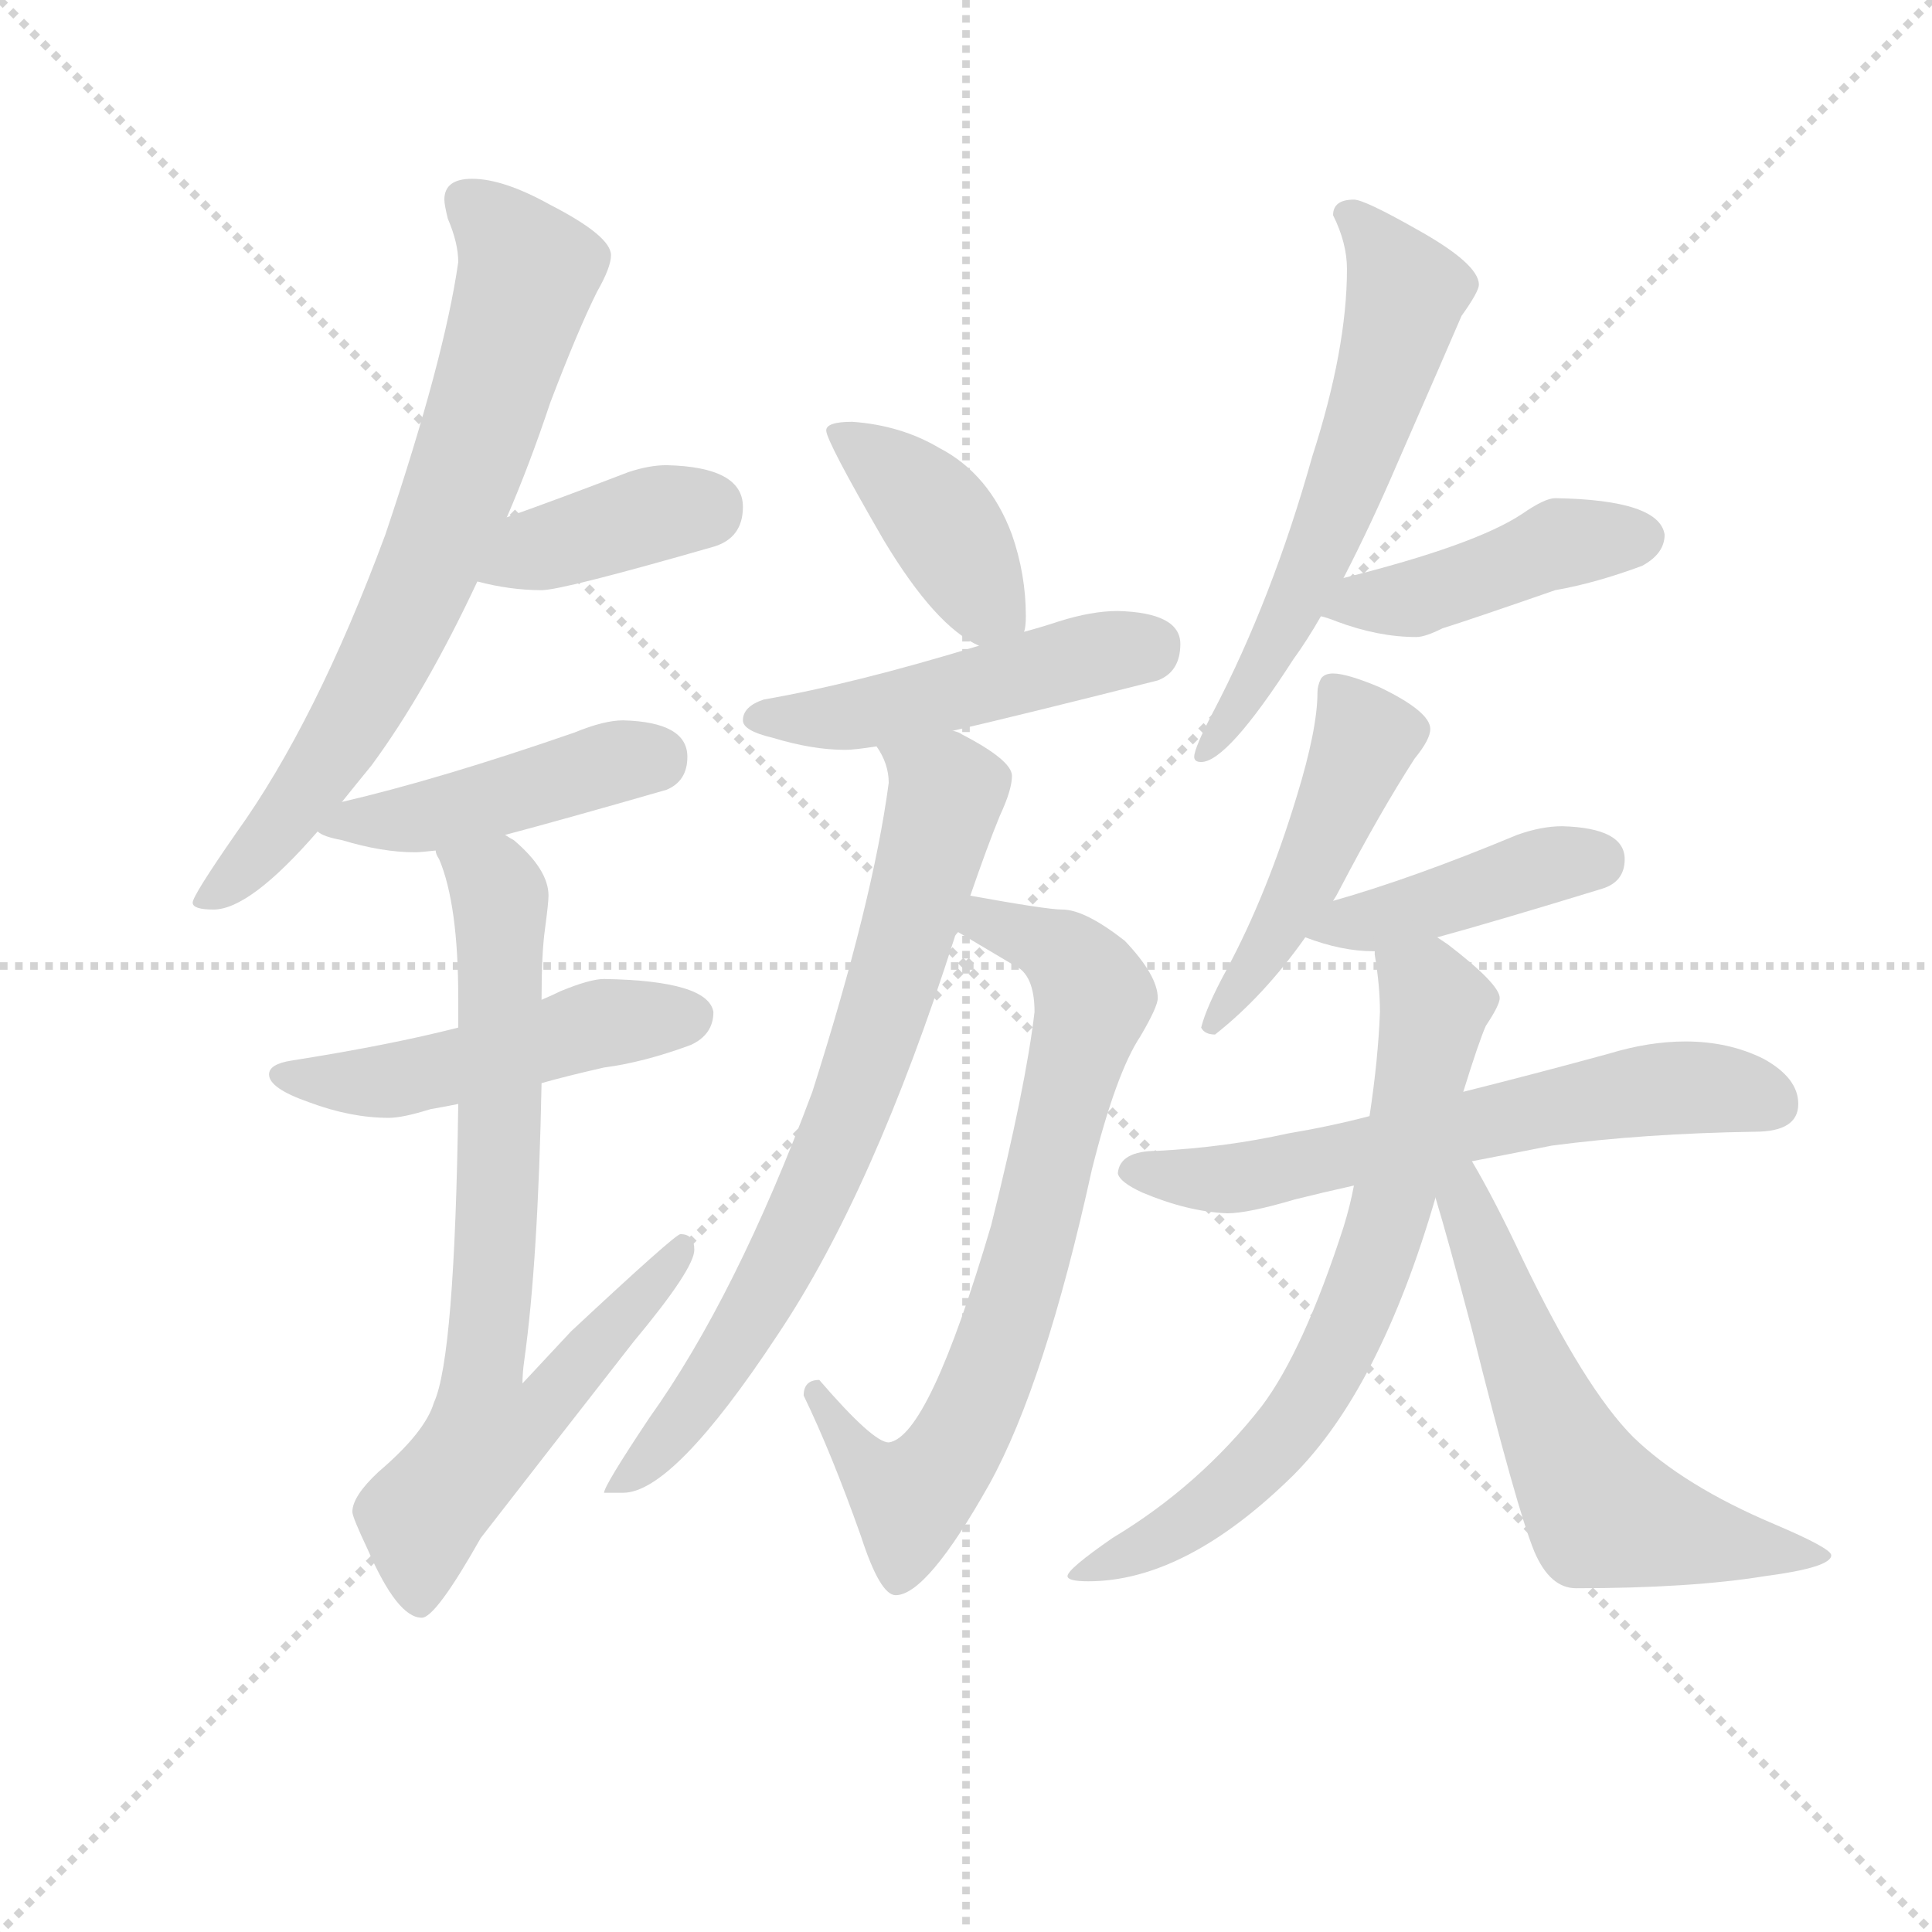 <svg version="1.1" viewBox="0 0 1024 1024" xmlns="http://www.w3.org/2000/svg">
  <g stroke="lightgray" stroke-dasharray="1,1" stroke-width="1" transform="scale(4, 4)">
    <line x1="0" y1="0" x2="256" y2="256"></line>
    <line x1="256" y1="0" x2="0" y2="256"></line>
    <line x1="128" y1="0" x2="128" y2="256"></line>
    <line x1="0" y1="128" x2="256" y2="128"></line>
  </g>
  <g transform="scale(0.92, -0.92) translate(60, -830)">
    <style type="text/css">
      
        @keyframes keyframes0 {
          from {
            stroke: blue;
            stroke-dashoffset: 724;
            stroke-width: 128;
          }
          70% {
            animation-timing-function: step-end;
            stroke: blue;
            stroke-dashoffset: 0;
            stroke-width: 128;
          }
          to {
            stroke: black;
            stroke-width: 1024;
          }
        }
        #make-me-a-hanzi-animation-0 {
          animation: keyframes0 0.839s both;
          animation-delay: 0s;
          animation-timing-function: linear;
        }
      
        @keyframes keyframes1 {
          from {
            stroke: blue;
            stroke-dashoffset: 389;
            stroke-width: 128;
          }
          56% {
            animation-timing-function: step-end;
            stroke: blue;
            stroke-dashoffset: 0;
            stroke-width: 128;
          }
          to {
            stroke: black;
            stroke-width: 1024;
          }
        }
        #make-me-a-hanzi-animation-1 {
          animation: keyframes1 0.567s both;
          animation-delay: 0.839s;
          animation-timing-function: linear;
        }
      
        @keyframes keyframes2 {
          from {
            stroke: blue;
            stroke-dashoffset: 447;
            stroke-width: 128;
          }
          59% {
            animation-timing-function: step-end;
            stroke: blue;
            stroke-dashoffset: 0;
            stroke-width: 128;
          }
          to {
            stroke: black;
            stroke-width: 1024;
          }
        }
        #make-me-a-hanzi-animation-2 {
          animation: keyframes2 0.614s both;
          animation-delay: 1.406s;
          animation-timing-function: linear;
        }
      
        @keyframes keyframes3 {
          from {
            stroke: blue;
            stroke-dashoffset: 495;
            stroke-width: 128;
          }
          62% {
            animation-timing-function: step-end;
            stroke: blue;
            stroke-dashoffset: 0;
            stroke-width: 128;
          }
          to {
            stroke: black;
            stroke-width: 1024;
          }
        }
        #make-me-a-hanzi-animation-3 {
          animation: keyframes3 0.653s both;
          animation-delay: 2.02s;
          animation-timing-function: linear;
        }
      
        @keyframes keyframes4 {
          from {
            stroke: blue;
            stroke-dashoffset: 764;
            stroke-width: 128;
          }
          71% {
            animation-timing-function: step-end;
            stroke: blue;
            stroke-dashoffset: 0;
            stroke-width: 128;
          }
          to {
            stroke: black;
            stroke-width: 1024;
          }
        }
        #make-me-a-hanzi-animation-4 {
          animation: keyframes4 0.872s both;
          animation-delay: 2.672s;
          animation-timing-function: linear;
        }
      
        @keyframes keyframes5 {
          from {
            stroke: blue;
            stroke-dashoffset: 405;
            stroke-width: 128;
          }
          57% {
            animation-timing-function: step-end;
            stroke: blue;
            stroke-dashoffset: 0;
            stroke-width: 128;
          }
          to {
            stroke: black;
            stroke-width: 1024;
          }
        }
        #make-me-a-hanzi-animation-5 {
          animation: keyframes5 0.58s both;
          animation-delay: 3.544s;
          animation-timing-function: linear;
        }
      
        @keyframes keyframes6 {
          from {
            stroke: blue;
            stroke-dashoffset: 488;
            stroke-width: 128;
          }
          61% {
            animation-timing-function: step-end;
            stroke: blue;
            stroke-dashoffset: 0;
            stroke-width: 128;
          }
          to {
            stroke: black;
            stroke-width: 1024;
          }
        }
        #make-me-a-hanzi-animation-6 {
          animation: keyframes6 0.647s both;
          animation-delay: 4.124s;
          animation-timing-function: linear;
        }
      
        @keyframes keyframes7 {
          from {
            stroke: blue;
            stroke-dashoffset: 732;
            stroke-width: 128;
          }
          70% {
            animation-timing-function: step-end;
            stroke: blue;
            stroke-dashoffset: 0;
            stroke-width: 128;
          }
          to {
            stroke: black;
            stroke-width: 1024;
          }
        }
        #make-me-a-hanzi-animation-7 {
          animation: keyframes7 0.846s both;
          animation-delay: 4.771s;
          animation-timing-function: linear;
        }
      
        @keyframes keyframes8 {
          from {
            stroke: blue;
            stroke-dashoffset: 749;
            stroke-width: 128;
          }
          71% {
            animation-timing-function: step-end;
            stroke: blue;
            stroke-dashoffset: 0;
            stroke-width: 128;
          }
          to {
            stroke: black;
            stroke-width: 1024;
          }
        }
        #make-me-a-hanzi-animation-8 {
          animation: keyframes8 0.86s both;
          animation-delay: 5.617s;
          animation-timing-function: linear;
        }
      
        @keyframes keyframes9 {
          from {
            stroke: blue;
            stroke-dashoffset: 599;
            stroke-width: 128;
          }
          66% {
            animation-timing-function: step-end;
            stroke: blue;
            stroke-dashoffset: 0;
            stroke-width: 128;
          }
          to {
            stroke: black;
            stroke-width: 1024;
          }
        }
        #make-me-a-hanzi-animation-9 {
          animation: keyframes9 0.737s both;
          animation-delay: 6.476s;
          animation-timing-function: linear;
        }
      
        @keyframes keyframes10 {
          from {
            stroke: blue;
            stroke-dashoffset: 442;
            stroke-width: 128;
          }
          59% {
            animation-timing-function: step-end;
            stroke: blue;
            stroke-dashoffset: 0;
            stroke-width: 128;
          }
          to {
            stroke: black;
            stroke-width: 1024;
          }
        }
        #make-me-a-hanzi-animation-10 {
          animation: keyframes10 0.61s both;
          animation-delay: 7.214s;
          animation-timing-function: linear;
        }
      
        @keyframes keyframes11 {
          from {
            stroke: blue;
            stroke-dashoffset: 476;
            stroke-width: 128;
          }
          61% {
            animation-timing-function: step-end;
            stroke: blue;
            stroke-dashoffset: 0;
            stroke-width: 128;
          }
          to {
            stroke: black;
            stroke-width: 1024;
          }
        }
        #make-me-a-hanzi-animation-11 {
          animation: keyframes11 0.637s both;
          animation-delay: 7.823s;
          animation-timing-function: linear;
        }
      
        @keyframes keyframes12 {
          from {
            stroke: blue;
            stroke-dashoffset: 422;
            stroke-width: 128;
          }
          58% {
            animation-timing-function: step-end;
            stroke: blue;
            stroke-dashoffset: 0;
            stroke-width: 128;
          }
          to {
            stroke: black;
            stroke-width: 1024;
          }
        }
        #make-me-a-hanzi-animation-12 {
          animation: keyframes12 0.593s both;
          animation-delay: 8.461s;
          animation-timing-function: linear;
        }
      
        @keyframes keyframes13 {
          from {
            stroke: blue;
            stroke-dashoffset: 629;
            stroke-width: 128;
          }
          67% {
            animation-timing-function: step-end;
            stroke: blue;
            stroke-dashoffset: 0;
            stroke-width: 128;
          }
          to {
            stroke: black;
            stroke-width: 1024;
          }
        }
        #make-me-a-hanzi-animation-13 {
          animation: keyframes13 0.762s both;
          animation-delay: 9.054s;
          animation-timing-function: linear;
        }
      
        @keyframes keyframes14 {
          from {
            stroke: blue;
            stroke-dashoffset: 708;
            stroke-width: 128;
          }
          70% {
            animation-timing-function: step-end;
            stroke: blue;
            stroke-dashoffset: 0;
            stroke-width: 128;
          }
          to {
            stroke: black;
            stroke-width: 1024;
          }
        }
        #make-me-a-hanzi-animation-14 {
          animation: keyframes14 0.826s both;
          animation-delay: 9.816s;
          animation-timing-function: linear;
        }
      
        @keyframes keyframes15 {
          from {
            stroke: blue;
            stroke-dashoffset: 598;
            stroke-width: 128;
          }
          66% {
            animation-timing-function: step-end;
            stroke: blue;
            stroke-dashoffset: 0;
            stroke-width: 128;
          }
          to {
            stroke: black;
            stroke-width: 1024;
          }
        }
        #make-me-a-hanzi-animation-15 {
          animation: keyframes15 0.737s both;
          animation-delay: 10.642s;
          animation-timing-function: linear;
        }
      
    </style>
    
      <path d="M 212 727 Q 196 727 196 715 Q 196 712 198 704 Q 204 690 204 679 Q 196 623 162 522 Q 122 414 76 350 Q 51 314 51 310 Q 51 306 63 306 Q 84 306 123 351 L 137 368 Q 145 378 154 389 Q 185 431 215 495 L 232 532 Q 245 562 257 598 Q 273 640 284 662 Q 292 676 292 683 Q 292 694 257 712 Q 230 727 212 727 Z" fill="lightgray"></path>
    
      <path d="M 215 495 Q 234 490 252 490 Q 264 490 351 515 Q 368 520 368 538 Q 368 561 324 562 Q 314 562 302 558 Q 263 543 232 532 C 204 522 186 502 215 495 Z" fill="lightgray"></path>
    
      <path d="M 123 351 Q 126 348 137 346 Q 160 339 179 339 Q 182 339 191 340 L 231 349 Q 265 358 324 375 Q 336 380 336 394 Q 336 414 299 415 Q 288 415 271 408 Q 193 381 137 368 C 108 361 105 360 123 351 Z" fill="lightgray"></path>
    
      <path d="M 204 238 Q 165 228 108 219 Q 95 217 95 211 Q 95 203 118 195 Q 142 186 164 186 Q 172 186 188 191 Q 194 192 204 194 L 252 206 Q 266 210 288 215 Q 311 218 338 228 Q 351 234 351 247 Q 348 265 288 266 Q 280 266 263 259 Q 259 257 252 254 L 204 238 Z" fill="lightgray"></path>
    
      <path d="M 191 340 Q 191 338 193 335 Q 204 309 204 255 L 204 238 L 204 194 Q 202 48 190 22 Q 185 5 158 -18 Q 143 -32 143 -41 Q 143 -44 152 -63 Q 169 -102 183 -102 Q 191 -102 217 -56 Q 255 -7 305 57 Q 340 99 340 110 Q 340 119 332 119 Q 329 119 269 63 Q 256 49 241 33 Q 241 39 242 46 Q 250 103 252 206 L 252 254 L 252 255 Q 252 281 254 295 Q 256 310 256 314 Q 256 329 236 346 Q 234 347 231 349 C 208 368 181 368 191 340 Z" fill="lightgray"></path>
    
      <path d="M 431 587 Q 416 587 416 582 Q 416 576 449 519 Q 479 469 504 458 C 527 446 527 446 530 466 Q 531 469 531 475 Q 531 499 523 522 Q 510 557 481 572 Q 459 585 431 587 Z" fill="lightgray"></path>
    
      <path d="M 504 458 Q 432 436 380 427 Q 368 423 368 415 Q 368 409 385 405 Q 408 398 427 398 Q 432 398 445 400 L 489 409 Q 532 419 607 438 Q 620 443 620 459 Q 620 477 584 478 Q 569 478 550 472 Q 541 469 530 466 L 504 458 Z" fill="lightgray"></path>
    
      <path d="M 492 293 L 524 274 Q 536 269 536 247 Q 531 204 511 124 Q 475 2 452 -1 Q 443 -1 412 35 Q 403 35 403 26 Q 419 -7 436 -55 Q 447 -89 456 -89 Q 474 -89 510 -25 Q 542 33 569 156 Q 583 212 597 233 Q 607 250 607 255 Q 607 268 588 288 Q 565 306 552 306 Q 543 306 499 314 C 469 319 466 308 492 293 Z" fill="lightgray"></path>
    
      <path d="M 445 400 Q 452 390 452 379 Q 443 311 408 201 Q 364 83 314 13 Q 288 -26 288 -30 L 299 -30 Q 328 -30 388 61 Q 443 143 490 290 Q 490 291 492 293 L 499 314 Q 509 343 516 360 Q 523 375 523 383 Q 523 392 494 407 Q 493 408 489 409 C 462 422 433 427 445 400 Z" fill="lightgray"></path>
    
      <path d="M 720 715 Q 708 715 708 706 Q 716 690 716 675 Q 716 629 696 567 Q 673 485 639 420 Q 628 399 628 394 Q 628 391 632 391 Q 647 391 685 450 Q 693 461 701 475 L 714 497 Q 730 528 745 563 Q 773 627 782 648 Q 792 662 792 666 Q 792 678 756 698 Q 726 715 720 715 Z" fill="lightgray"></path>
    
      <path d="M 701 475 Q 705 474 710 472 Q 734 463 756 463 Q 761 463 771 468 Q 787 473 836 490 Q 859 494 886 504 Q 899 511 899 522 Q 896 542 836 543 Q 830 543 817 534 Q 790 516 714 497 C 685 490 672 484 701 475 Z" fill="lightgray"></path>
    
      <path d="M 708 442 Q 703 442 701 439 Q 699 435 699 431 Q 699 410 687 371 Q 670 315 647 272 Q 635 250 632 238 Q 634 234 640 234 Q 668 256 692 290 L 708 311 Q 710 314 712 318 Q 735 362 755 393 Q 764 404 764 410 Q 764 420 735 434 Q 716 442 708 442 Z" fill="lightgray"></path>
    
      <path d="M 692 290 Q 713 282 731 282 L 732 282 L 768 290 Q 801 299 863 318 Q 876 322 876 335 Q 876 353 840 354 Q 828 354 814 349 Q 754 324 708 311 C 679 303 667 299 692 290 Z" fill="lightgray"></path>
    
      <path d="M 729 187 Q 706 181 682 177 Q 646 169 607 167 Q 585 167 584 154 Q 585 149 598 143 Q 624 132 647 131 Q 659 131 686 139 Q 702 143 720 147 L 788 161 Q 809 165 834 170 Q 887 177 951 178 Q 976 178 976 194 Q 976 209 956 220 Q 936 230 911 230 Q 890 230 867 223 Q 823 211 783 201 L 729 187 Z" fill="lightgray"></path>
    
      <path d="M 732 282 L 732 280 Q 735 262 735 247 Q 734 220 729 187 L 720 147 Q 718 136 714 123 Q 691 52 667 20 Q 631 -26 581 -56 Q 555 -74 555 -78 Q 555 -81 567 -81 Q 623 -81 685 -20 Q 735 30 767 140 L 783 201 Q 792 230 796 239 Q 804 251 804 255 Q 804 263 774 286 L 768 290 C 744 308 728 312 732 282 Z" fill="lightgray"></path>
    
      <path d="M 767 140 Q 774 117 788 64 Q 814 -40 824 -64 Q 833 -85 848 -85 Q 914 -85 957 -78 Q 995 -73 995 -66 Q 995 -62 962 -48 Q 910 -26 881 2 Q 853 30 817 105 Q 801 139 788 161 C 773 187 758 169 767 140 Z" fill="lightgray"></path>
    
    
      <clipPath id="make-me-a-hanzi-clip-0">
        <path d="M 212 727 Q 196 727 196 715 Q 196 712 198 704 Q 204 690 204 679 Q 196 623 162 522 Q 122 414 76 350 Q 51 314 51 310 Q 51 306 63 306 Q 84 306 123 351 L 137 368 Q 145 378 154 389 Q 185 431 215 495 L 232 532 Q 245 562 257 598 Q 273 640 284 662 Q 292 676 292 683 Q 292 694 257 712 Q 230 727 212 727 Z"></path>
      </clipPath>
      <path clip-path="url(#make-me-a-hanzi-clip-0)" d="M 209 715 L 244 673 L 210 563 L 146 419 L 91 340 L 58 311" fill="none" id="make-me-a-hanzi-animation-0" stroke-dasharray="596 1192" stroke-linecap="round"></path>
    
      <clipPath id="make-me-a-hanzi-clip-1">
        <path d="M 215 495 Q 234 490 252 490 Q 264 490 351 515 Q 368 520 368 538 Q 368 561 324 562 Q 314 562 302 558 Q 263 543 232 532 C 204 522 186 502 215 495 Z"></path>
      </clipPath>
      <path clip-path="url(#make-me-a-hanzi-clip-1)" d="M 222 499 L 274 521 L 349 538" fill="none" id="make-me-a-hanzi-animation-1" stroke-dasharray="261 522" stroke-linecap="round"></path>
    
      <clipPath id="make-me-a-hanzi-clip-2">
        <path d="M 123 351 Q 126 348 137 346 Q 160 339 179 339 Q 182 339 191 340 L 231 349 Q 265 358 324 375 Q 336 380 336 394 Q 336 414 299 415 Q 288 415 271 408 Q 193 381 137 368 C 108 361 105 360 123 351 Z"></path>
      </clipPath>
      <path clip-path="url(#make-me-a-hanzi-clip-2)" d="M 131 351 L 317 393" fill="none" id="make-me-a-hanzi-animation-2" stroke-dasharray="319 638" stroke-linecap="round"></path>
    
      <clipPath id="make-me-a-hanzi-clip-3">
        <path d="M 204 238 Q 165 228 108 219 Q 95 217 95 211 Q 95 203 118 195 Q 142 186 164 186 Q 172 186 188 191 Q 194 192 204 194 L 252 206 Q 266 210 288 215 Q 311 218 338 228 Q 351 234 351 247 Q 348 265 288 266 Q 280 266 263 259 Q 259 257 252 254 L 204 238 Z"></path>
      </clipPath>
      <path clip-path="url(#make-me-a-hanzi-clip-3)" d="M 104 211 L 158 206 L 287 241 L 338 245" fill="none" id="make-me-a-hanzi-animation-3" stroke-dasharray="367 734" stroke-linecap="round"></path>
    
      <clipPath id="make-me-a-hanzi-clip-4">
        <path d="M 191 340 Q 191 338 193 335 Q 204 309 204 255 L 204 238 L 204 194 Q 202 48 190 22 Q 185 5 158 -18 Q 143 -32 143 -41 Q 143 -44 152 -63 Q 169 -102 183 -102 Q 191 -102 217 -56 Q 255 -7 305 57 Q 340 99 340 110 Q 340 119 332 119 Q 329 119 269 63 Q 256 49 241 33 Q 241 39 242 46 Q 250 103 252 206 L 252 254 L 252 255 Q 252 281 254 295 Q 256 310 256 314 Q 256 329 236 346 Q 234 347 231 349 C 208 368 181 368 191 340 Z"></path>
      </clipPath>
      <path clip-path="url(#make-me-a-hanzi-clip-4)" d="M 198 340 L 228 313 L 228 162 L 217 26 L 222 5 L 255 20 L 334 113" fill="none" id="make-me-a-hanzi-animation-4" stroke-dasharray="636 1272" stroke-linecap="round"></path>
    
      <clipPath id="make-me-a-hanzi-clip-5">
        <path d="M 431 587 Q 416 587 416 582 Q 416 576 449 519 Q 479 469 504 458 C 527 446 527 446 530 466 Q 531 469 531 475 Q 531 499 523 522 Q 510 557 481 572 Q 459 585 431 587 Z"></path>
      </clipPath>
      <path clip-path="url(#make-me-a-hanzi-clip-5)" d="M 424 582 L 476 537 L 507 484 L 521 472" fill="none" id="make-me-a-hanzi-animation-5" stroke-dasharray="277 554" stroke-linecap="round"></path>
    
      <clipPath id="make-me-a-hanzi-clip-6">
        <path d="M 504 458 Q 432 436 380 427 Q 368 423 368 415 Q 368 409 385 405 Q 408 398 427 398 Q 432 398 445 400 L 489 409 Q 532 419 607 438 Q 620 443 620 459 Q 620 477 584 478 Q 569 478 550 472 Q 541 469 530 466 L 504 458 Z"></path>
      </clipPath>
      <path clip-path="url(#make-me-a-hanzi-clip-6)" d="M 375 416 L 429 417 L 602 458" fill="none" id="make-me-a-hanzi-animation-6" stroke-dasharray="360 720" stroke-linecap="round"></path>
    
      <clipPath id="make-me-a-hanzi-clip-7">
        <path d="M 492 293 L 524 274 Q 536 269 536 247 Q 531 204 511 124 Q 475 2 452 -1 Q 443 -1 412 35 Q 403 35 403 26 Q 419 -7 436 -55 Q 447 -89 456 -89 Q 474 -89 510 -25 Q 542 33 569 156 Q 583 212 597 233 Q 607 250 607 255 Q 607 268 588 288 Q 565 306 552 306 Q 543 306 499 314 C 469 319 466 308 492 293 Z"></path>
      </clipPath>
      <path clip-path="url(#make-me-a-hanzi-clip-7)" d="M 501 296 L 509 299 L 552 281 L 570 255 L 519 64 L 494 2 L 465 -34 L 436 -12 L 414 24" fill="none" id="make-me-a-hanzi-animation-7" stroke-dasharray="604 1208" stroke-linecap="round"></path>
    
      <clipPath id="make-me-a-hanzi-clip-8">
        <path d="M 445 400 Q 452 390 452 379 Q 443 311 408 201 Q 364 83 314 13 Q 288 -26 288 -30 L 299 -30 Q 328 -30 388 61 Q 443 143 490 290 Q 490 291 492 293 L 499 314 Q 509 343 516 360 Q 523 375 523 383 Q 523 392 494 407 Q 493 408 489 409 C 462 422 433 427 445 400 Z"></path>
      </clipPath>
      <path clip-path="url(#make-me-a-hanzi-clip-8)" d="M 453 398 L 485 374 L 430 190 L 367 59 L 294 -30" fill="none" id="make-me-a-hanzi-animation-8" stroke-dasharray="621 1242" stroke-linecap="round"></path>
    
      <clipPath id="make-me-a-hanzi-clip-9">
        <path d="M 720 715 Q 708 715 708 706 Q 716 690 716 675 Q 716 629 696 567 Q 673 485 639 420 Q 628 399 628 394 Q 628 391 632 391 Q 647 391 685 450 Q 693 461 701 475 L 714 497 Q 730 528 745 563 Q 773 627 782 648 Q 792 662 792 666 Q 792 678 756 698 Q 726 715 720 715 Z"></path>
      </clipPath>
      <path clip-path="url(#make-me-a-hanzi-clip-9)" d="M 719 704 L 748 667 L 747 647 L 700 512 L 669 445 L 634 397" fill="none" id="make-me-a-hanzi-animation-9" stroke-dasharray="471 942" stroke-linecap="round"></path>
    
      <clipPath id="make-me-a-hanzi-clip-10">
        <path d="M 701 475 Q 705 474 710 472 Q 734 463 756 463 Q 761 463 771 468 Q 787 473 836 490 Q 859 494 886 504 Q 899 511 899 522 Q 896 542 836 543 Q 830 543 817 534 Q 790 516 714 497 C 685 490 672 484 701 475 Z"></path>
      </clipPath>
      <path clip-path="url(#make-me-a-hanzi-clip-10)" d="M 707 479 L 757 486 L 846 519 L 887 520" fill="none" id="make-me-a-hanzi-animation-10" stroke-dasharray="314 628" stroke-linecap="round"></path>
    
      <clipPath id="make-me-a-hanzi-clip-11">
        <path d="M 708 442 Q 703 442 701 439 Q 699 435 699 431 Q 699 410 687 371 Q 670 315 647 272 Q 635 250 632 238 Q 634 234 640 234 Q 668 256 692 290 L 708 311 Q 710 314 712 318 Q 735 362 755 393 Q 764 404 764 410 Q 764 420 735 434 Q 716 442 708 442 Z"></path>
      </clipPath>
      <path clip-path="url(#make-me-a-hanzi-clip-11)" d="M 708 433 L 726 404 L 683 305 L 638 241" fill="none" id="make-me-a-hanzi-animation-11" stroke-dasharray="348 696" stroke-linecap="round"></path>
    
      <clipPath id="make-me-a-hanzi-clip-12">
        <path d="M 692 290 Q 713 282 731 282 L 732 282 L 768 290 Q 801 299 863 318 Q 876 322 876 335 Q 876 353 840 354 Q 828 354 814 349 Q 754 324 708 311 C 679 303 667 299 692 290 Z"></path>
      </clipPath>
      <path clip-path="url(#make-me-a-hanzi-clip-12)" d="M 700 292 L 826 330 L 860 334" fill="none" id="make-me-a-hanzi-animation-12" stroke-dasharray="294 588" stroke-linecap="round"></path>
    
      <clipPath id="make-me-a-hanzi-clip-13">
        <path d="M 729 187 Q 706 181 682 177 Q 646 169 607 167 Q 585 167 584 154 Q 585 149 598 143 Q 624 132 647 131 Q 659 131 686 139 Q 702 143 720 147 L 788 161 Q 809 165 834 170 Q 887 177 951 178 Q 976 178 976 194 Q 976 209 956 220 Q 936 230 911 230 Q 890 230 867 223 Q 823 211 783 201 L 729 187 Z"></path>
      </clipPath>
      <path clip-path="url(#make-me-a-hanzi-clip-13)" d="M 592 156 L 659 152 L 894 202 L 927 203 L 959 195" fill="none" id="make-me-a-hanzi-animation-13" stroke-dasharray="501 1002" stroke-linecap="round"></path>
    
      <clipPath id="make-me-a-hanzi-clip-14">
        <path d="M 732 282 L 732 280 Q 735 262 735 247 Q 734 220 729 187 L 720 147 Q 718 136 714 123 Q 691 52 667 20 Q 631 -26 581 -56 Q 555 -74 555 -78 Q 555 -81 567 -81 Q 623 -81 685 -20 Q 735 30 767 140 L 783 201 Q 792 230 796 239 Q 804 251 804 255 Q 804 263 774 286 L 768 290 C 744 308 728 312 732 282 Z"></path>
      </clipPath>
      <path clip-path="url(#make-me-a-hanzi-clip-14)" d="M 739 281 L 767 251 L 738 121 L 707 47 L 682 6 L 653 -25 L 617 -52 L 561 -79" fill="none" id="make-me-a-hanzi-animation-14" stroke-dasharray="580 1160" stroke-linecap="round"></path>
    
      <clipPath id="make-me-a-hanzi-clip-15">
        <path d="M 767 140 Q 774 117 788 64 Q 814 -40 824 -64 Q 833 -85 848 -85 Q 914 -85 957 -78 Q 995 -73 995 -66 Q 995 -62 962 -48 Q 910 -26 881 2 Q 853 30 817 105 Q 801 139 788 161 C 773 187 758 169 767 140 Z"></path>
      </clipPath>
      <path clip-path="url(#make-me-a-hanzi-clip-15)" d="M 777 151 L 812 58 L 862 -41 L 935 -60 L 991 -66" fill="none" id="make-me-a-hanzi-animation-15" stroke-dasharray="470 940" stroke-linecap="round"></path>
    
  </g>
</svg>